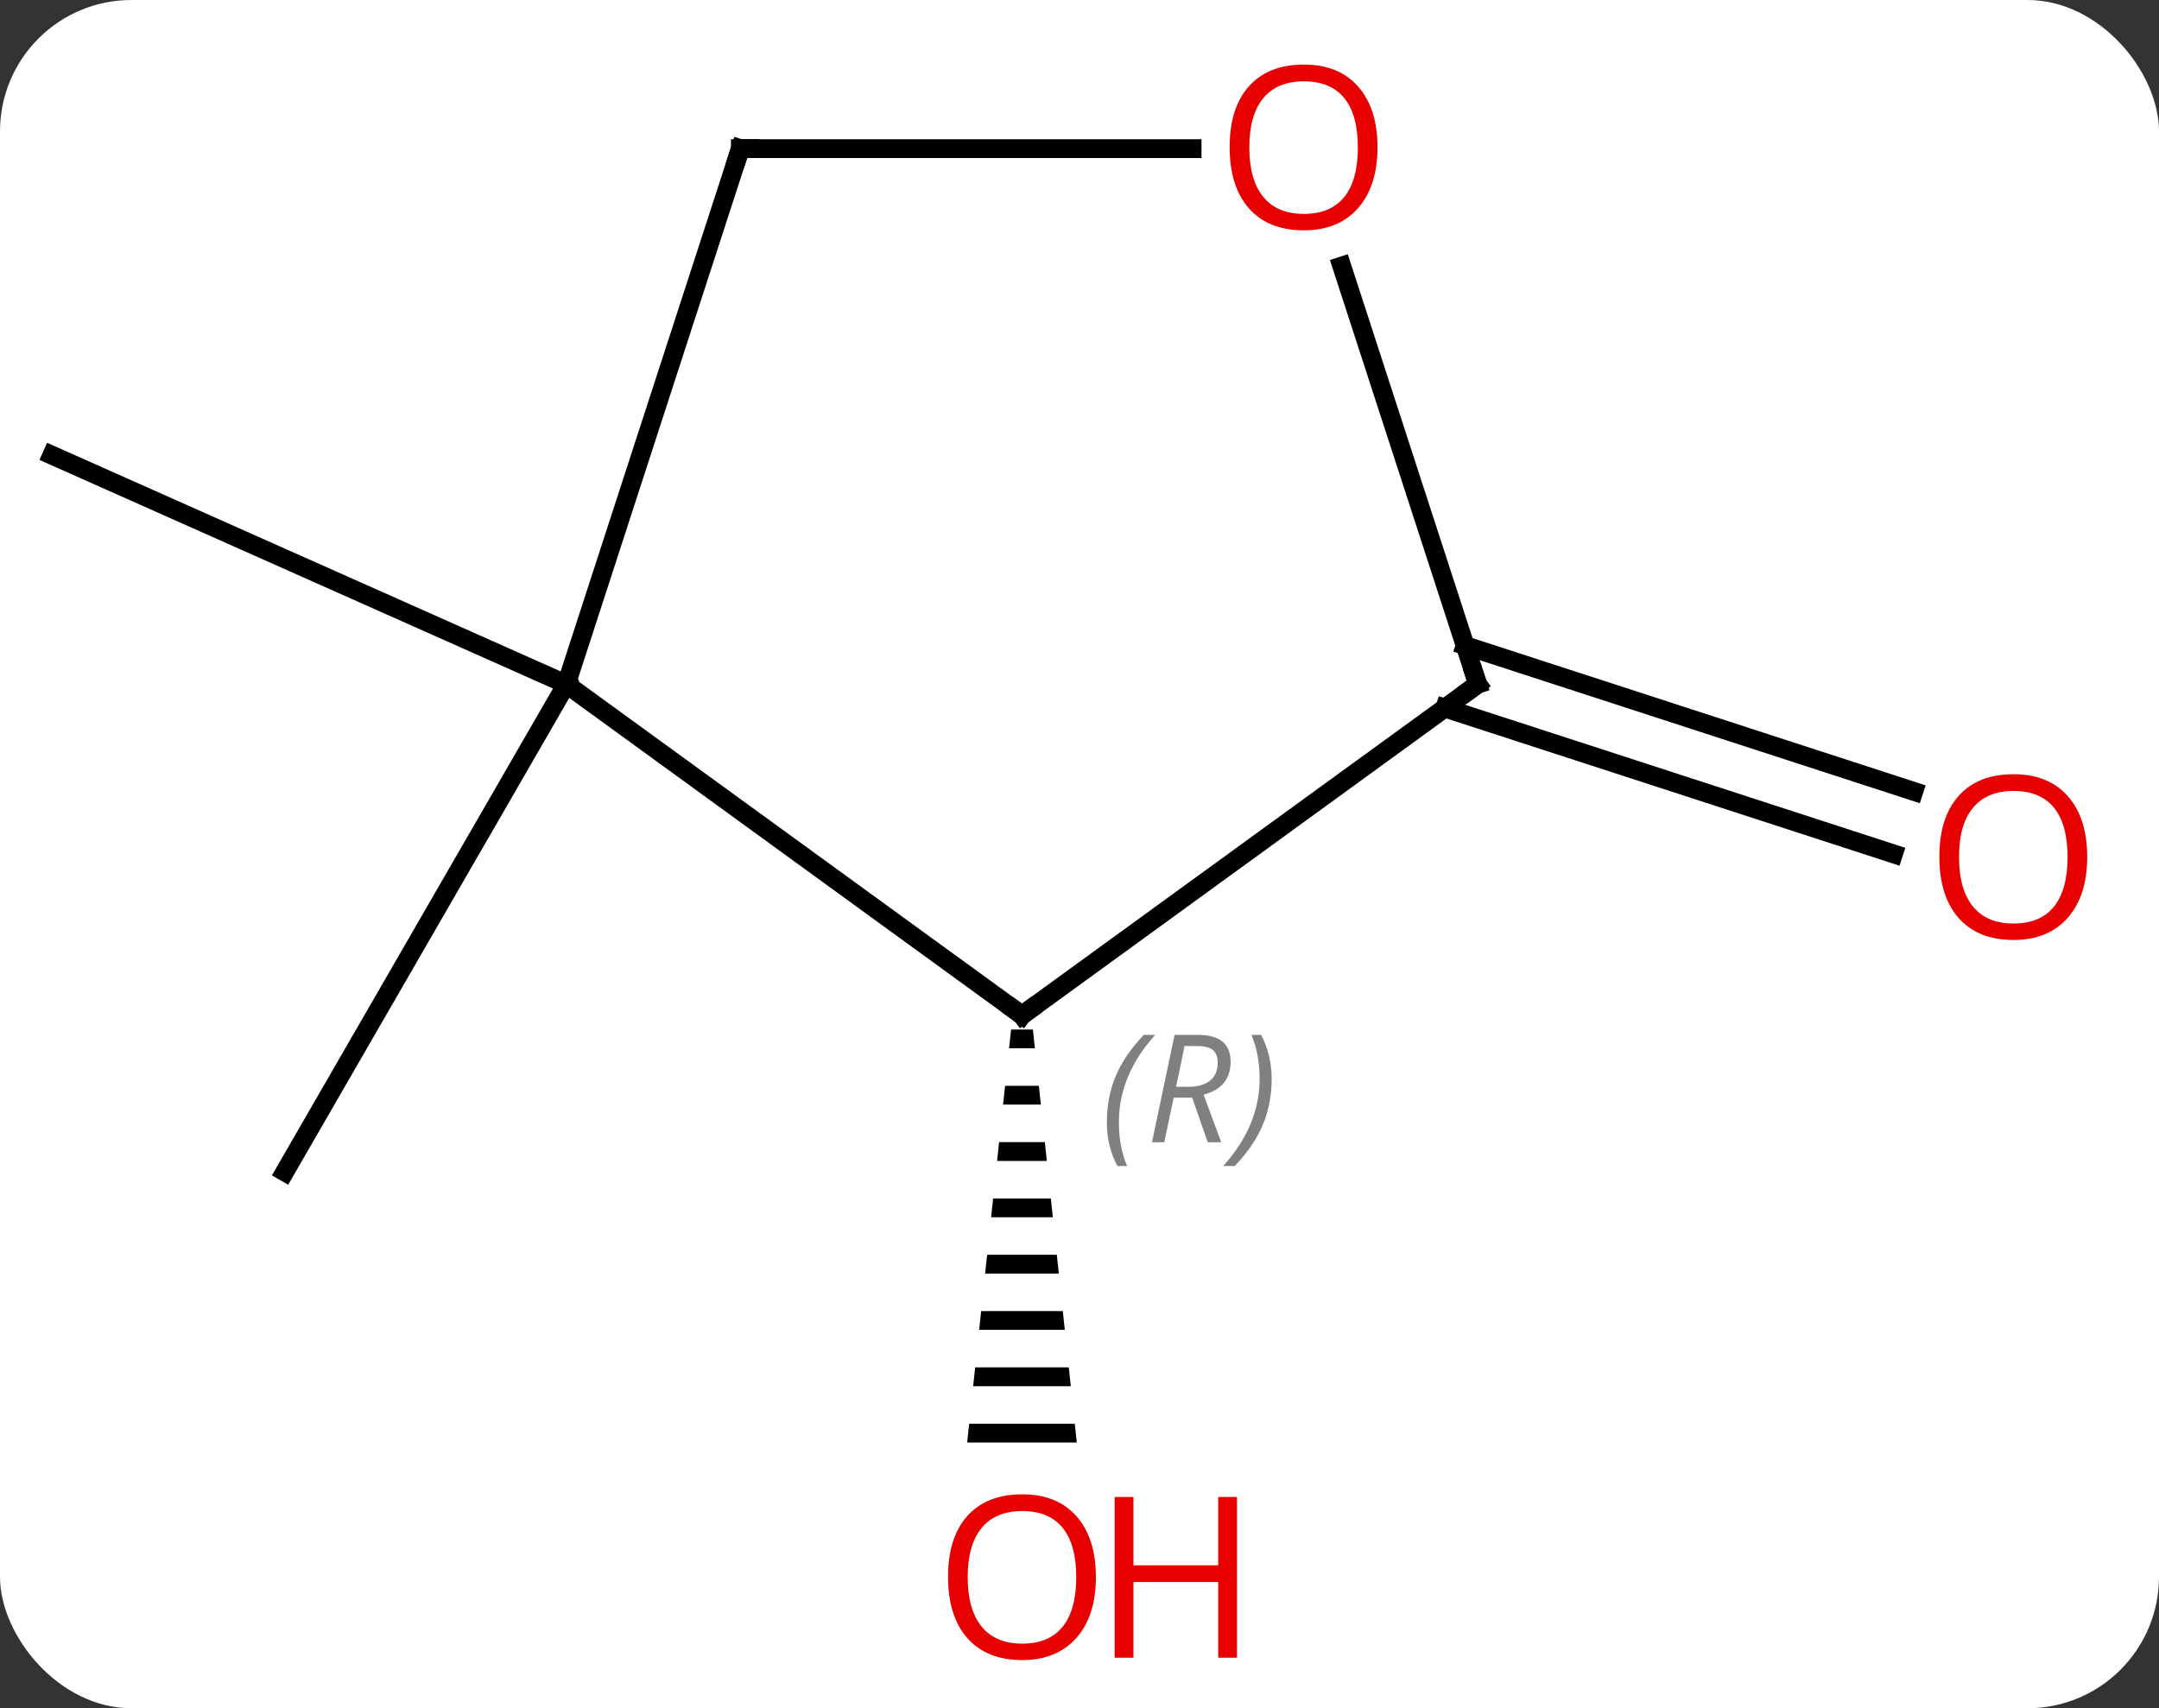 <svg width="115" viewBox="0 0 115 91" style="fill-opacity:1; color-rendering:auto; color-interpolation:auto; text-rendering:auto; stroke:black; stroke-linecap:square; stroke-miterlimit:10; shape-rendering:auto; stroke-opacity:1; fill:black; stroke-dasharray:none; font-weight:normal; stroke-width:1; font-family:'Open Sans'; font-style:normal; stroke-linejoin:miter; font-size:12; stroke-dashoffset:0; image-rendering:auto;" height="91" class="cas-substance-image" xmlns:xlink="http://www.w3.org/1999/xlink" xmlns="http://www.w3.org/2000/svg"><rect x="0" y="0" width="115" height="91" fill="#333333" stroke="none"/><svg class="cas-substance-single-component"><rect y="0" x="0" width="115" stroke="none" ry="7" rx="7" height="91" fill="white" class="cas-substance-group"/><svg y="0" x="0" width="115" viewBox="0 0 115 91" style="fill:black;" height="91" class="cas-substance-single-component-image"><svg><g><g transform="translate(55,46)" style="text-rendering:geometricPrecision; color-rendering:optimizeQuality; color-interpolation:linearRGB; stroke-linecap:butt; image-rendering:optimizeQuality;"><path style="stroke:none;" d="M-1.145 8.844 L-1.251 9.844 L0.123 9.844 L0.017 8.844 ZM-1.464 11.844 L-1.57 12.844 L0.442 12.844 L0.336 11.844 ZM-1.783 14.844 L-1.889 15.844 L0.761 15.844 L0.655 14.844 ZM-2.101 17.844 L-2.208 18.844 L1.08 18.844 L0.973 17.844 ZM-2.42 20.844 L-2.527 21.844 L1.399 21.844 L1.292 20.844 ZM-2.739 23.844 L-2.845 24.844 L1.717 24.844 L1.611 23.844 ZM-3.058 26.844 L-3.164 27.844 L2.036 27.844 L1.93 26.844 ZM-3.377 29.844 L-3.483 30.844 L2.355 30.844 L2.249 29.844 Z"/><line y2="-9.552" y1="-21.753" x2="-24.834" x1="-52.239" style="fill:none;"/><line y2="-9.552" y1="16.431" x2="-24.834" x1="-39.834" style="fill:none;"/><line y2="-11.61" y1="-3.841" x2="23.04" x1="46.94" style="fill:none;"/><line y2="-8.281" y1="-0.513" x2="21.959" x1="45.858" style="fill:none;"/><line y2="-9.552" y1="8.082" x2="-24.834" x1="-0.564" style="fill:none;"/><line y2="-9.552" y1="8.082" x2="23.709" x1="-0.564" style="fill:none;"/><line y2="-38.082" y1="-9.552" x2="-15.564" x1="-24.834" style="fill:none;"/><line y2="-31.828" y1="-9.552" x2="16.469" x1="23.709" style="fill:none;"/><line y2="-38.082" y1="-38.082" x2="8.498" x1="-15.564" style="fill:none;"/></g><g transform="translate(55,46)" style="fill:rgb(230,0,0); text-rendering:geometricPrecision; color-rendering:optimizeQuality; image-rendering:optimizeQuality; font-family:'Open Sans'; stroke:rgb(230,0,0); color-interpolation:linearRGB;"><path style="stroke:none;" d="M3.373 38.012 Q3.373 40.074 2.334 41.254 Q1.295 42.434 -0.548 42.434 Q-2.439 42.434 -3.47 41.27 Q-4.502 40.105 -4.502 37.996 Q-4.502 35.902 -3.47 34.754 Q-2.439 33.605 -0.548 33.605 Q1.311 33.605 2.342 34.777 Q3.373 35.949 3.373 38.012 ZM-3.455 38.012 Q-3.455 39.746 -2.712 40.652 Q-1.97 41.559 -0.548 41.559 Q0.874 41.559 1.6 40.66 Q2.327 39.762 2.327 38.012 Q2.327 36.277 1.6 35.387 Q0.874 34.496 -0.548 34.496 Q-1.97 34.496 -2.712 35.395 Q-3.455 36.293 -3.455 38.012 Z"/><path style="stroke:none;" d="M10.889 42.309 L9.889 42.309 L9.889 38.277 L5.373 38.277 L5.373 42.309 L4.373 42.309 L4.373 33.746 L5.373 33.746 L5.373 37.387 L9.889 37.387 L9.889 33.746 L10.889 33.746 L10.889 42.309 Z"/><path style="stroke:none;" d="M56.176 -0.349 Q56.176 1.713 55.137 2.893 Q54.098 4.073 52.255 4.073 Q50.364 4.073 49.333 2.909 Q48.301 1.744 48.301 -0.365 Q48.301 -2.459 49.333 -3.607 Q50.364 -4.756 52.255 -4.756 Q54.114 -4.756 55.145 -3.584 Q56.176 -2.412 56.176 -0.349 ZM49.348 -0.349 Q49.348 1.385 50.091 2.291 Q50.833 3.198 52.255 3.198 Q53.676 3.198 54.403 2.299 Q55.13 1.401 55.13 -0.349 Q55.13 -2.084 54.403 -2.974 Q53.676 -3.865 52.255 -3.865 Q50.833 -3.865 50.091 -2.966 Q49.348 -2.068 49.348 -0.349 Z"/></g><g transform="translate(55,46)" style="stroke-linecap:butt; text-rendering:geometricPrecision; color-rendering:optimizeQuality; image-rendering:optimizeQuality; font-family:'Open Sans'; color-interpolation:linearRGB; stroke-miterlimit:5;"><path style="fill:none;" d="M-0.969 7.788 L-0.564 8.082 L-0.16 7.788"/></g><g transform="translate(55,46)" style="stroke-linecap:butt; font-size:8.4px; fill:gray; text-rendering:geometricPrecision; image-rendering:optimizeQuality; color-rendering:optimizeQuality; font-family:'Open Sans'; font-style:italic; stroke:gray; color-interpolation:linearRGB; stroke-miterlimit:5;"><path style="stroke:none;" d="M3.957 13.786 Q3.957 12.458 4.426 11.333 Q4.895 10.208 5.926 9.13 L6.535 9.13 Q5.567 10.192 5.082 11.364 Q4.598 12.536 4.598 13.771 Q4.598 15.099 5.035 16.114 L4.52 16.114 Q3.957 15.083 3.957 13.786 ZM7.517 12.474 L7.017 14.849 L6.361 14.849 L7.564 9.13 L8.814 9.13 Q10.549 9.13 10.549 10.567 Q10.549 11.927 9.111 12.317 L10.049 14.849 L9.33 14.849 L8.502 12.474 L7.517 12.474 ZM8.095 9.724 Q7.705 11.646 7.642 11.896 L8.299 11.896 Q9.049 11.896 9.455 11.567 Q9.861 11.239 9.861 10.614 Q9.861 10.146 9.603 9.935 Q9.345 9.724 8.752 9.724 L8.095 9.724 ZM12.735 11.474 Q12.735 12.802 12.258 13.935 Q11.781 15.067 10.766 16.114 L10.156 16.114 Q12.094 13.958 12.094 11.474 Q12.094 10.146 11.656 9.13 L12.172 9.13 Q12.735 10.192 12.735 11.474 Z"/><path style="fill:none; stroke:black;" d="M23.305 -9.258 L23.709 -9.552 L23.554 -10.027"/><path style="fill:none; stroke:black;" d="M-15.719 -37.606 L-15.564 -38.082 L-15.064 -38.082"/></g><g transform="translate(55,46)" style="stroke-linecap:butt; fill:rgb(230,0,0); text-rendering:geometricPrecision; color-rendering:optimizeQuality; image-rendering:optimizeQuality; font-family:'Open Sans'; stroke:rgb(230,0,0); color-interpolation:linearRGB; stroke-miterlimit:5;"><path style="stroke:none;" d="M18.373 -38.152 Q18.373 -36.09 17.334 -34.91 Q16.295 -33.73 14.452 -33.73 Q12.561 -33.73 11.53 -34.895 Q10.498 -36.059 10.498 -38.168 Q10.498 -40.262 11.53 -41.41 Q12.561 -42.559 14.452 -42.559 Q16.311 -42.559 17.342 -41.387 Q18.373 -40.215 18.373 -38.152 ZM11.545 -38.152 Q11.545 -36.418 12.288 -35.512 Q13.03 -34.605 14.452 -34.605 Q15.873 -34.605 16.6 -35.504 Q17.327 -36.402 17.327 -38.152 Q17.327 -39.887 16.6 -40.777 Q15.873 -41.668 14.452 -41.668 Q13.03 -41.668 12.288 -40.77 Q11.545 -39.871 11.545 -38.152 Z"/></g></g></svg></svg></svg></svg>
